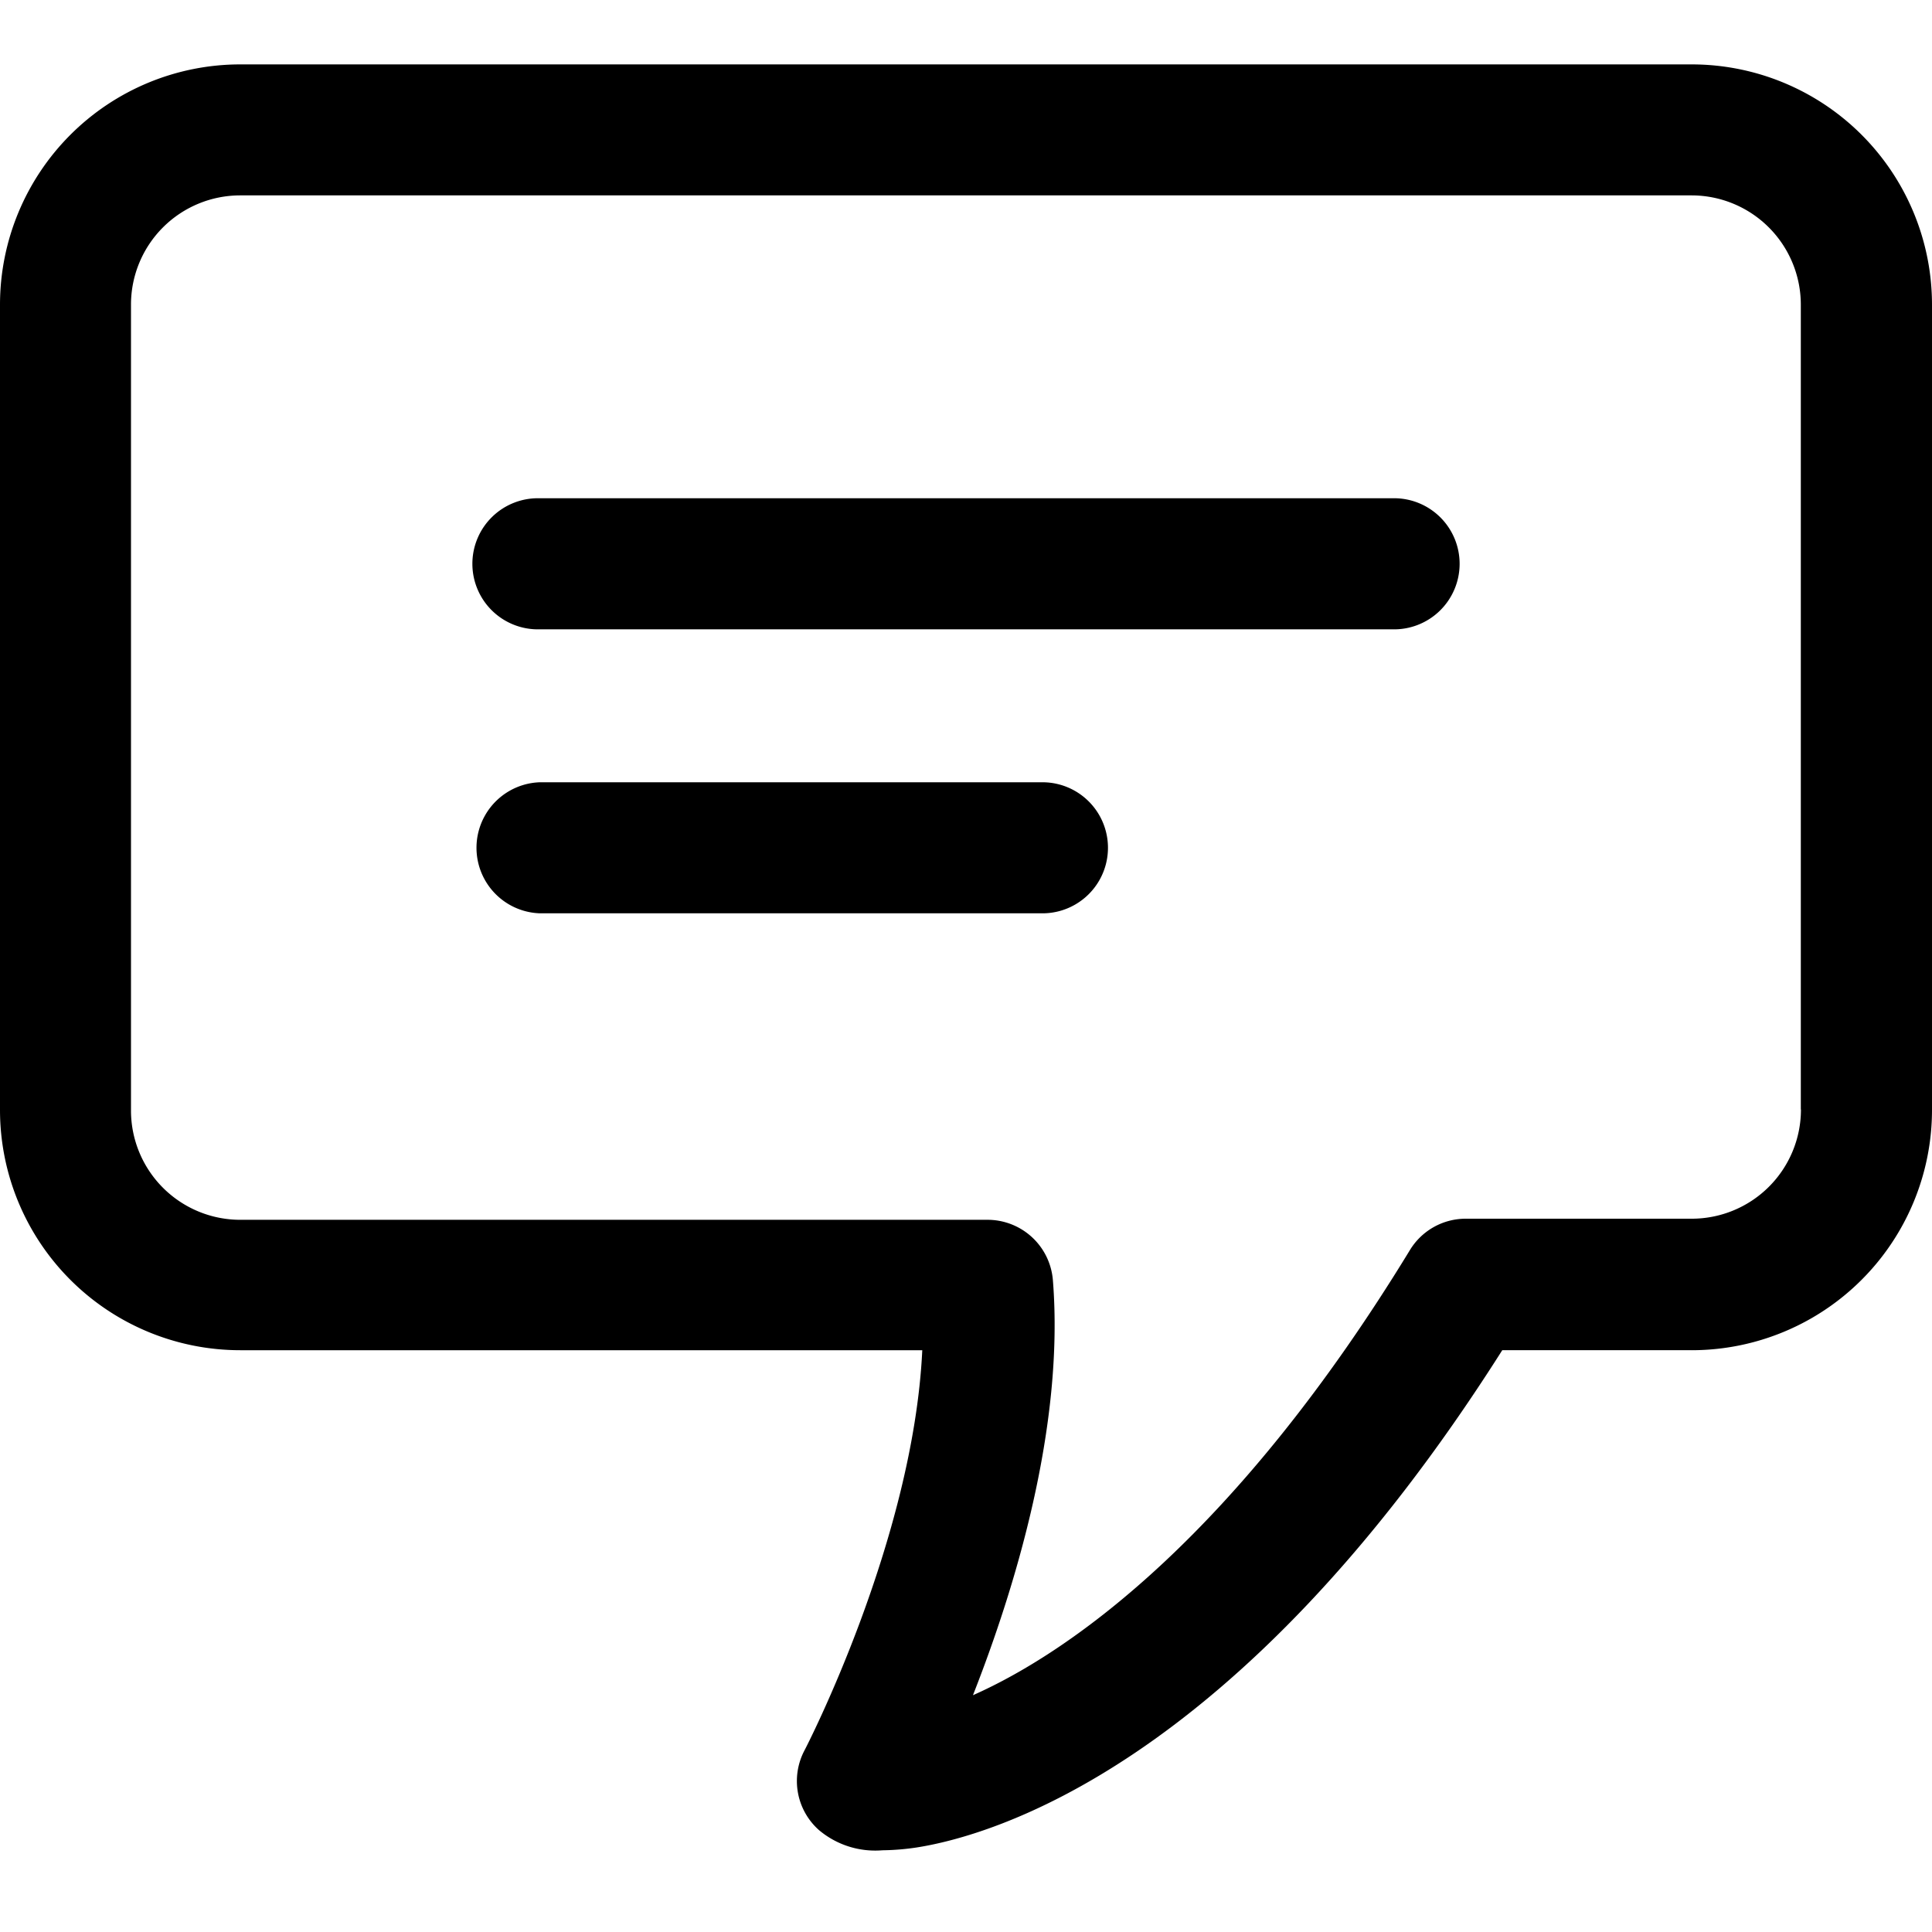 <svg width="30" height="30" fill="none" xmlns="http://www.w3.org/2000/svg"><path d="M26.269 1H3.73A3.732 3.732 0 0 0 0 4.732v12.503a3.731 3.731 0 0 0 3.731 3.731h10.59c-.139 2.948-1.81 6.18-1.831 6.218a1.018 1.018 0 0 0 .224 1.231c.275.233.631.346.99.316.178-.002.357-.017.533-.044 1.102-.174 4.963-1.211 9.09-7.721h2.941A3.732 3.732 0 0 0 30 17.234V4.732A3.732 3.732 0 0 0 26.268 1Zm1.696 16.228a1.696 1.696 0 0 1-1.696 1.696H22.76c-.355 0-.684.185-.868.489-2.673 4.382-5.227 6.22-6.784 6.91.647-1.646 1.424-4.166 1.241-6.446a1.018 1.018 0 0 0-1.018-.936h-11.6a1.697 1.697 0 0 1-1.697-1.696V4.73a1.696 1.696 0 0 1 1.696-1.696h22.537a1.697 1.697 0 0 1 1.696 1.696v12.497Z" fill="#000"/><path d="M16.187 12.147H8.385a1.018 1.018 0 0 0 0 2.035h7.802a1.017 1.017 0 0 0 0-2.035ZM21.615 7.737H8.385a1.018 1.018 0 1 0 0 2.035h13.23a1.018 1.018 0 1 0 0-2.035Z" fill="#000"/></svg>